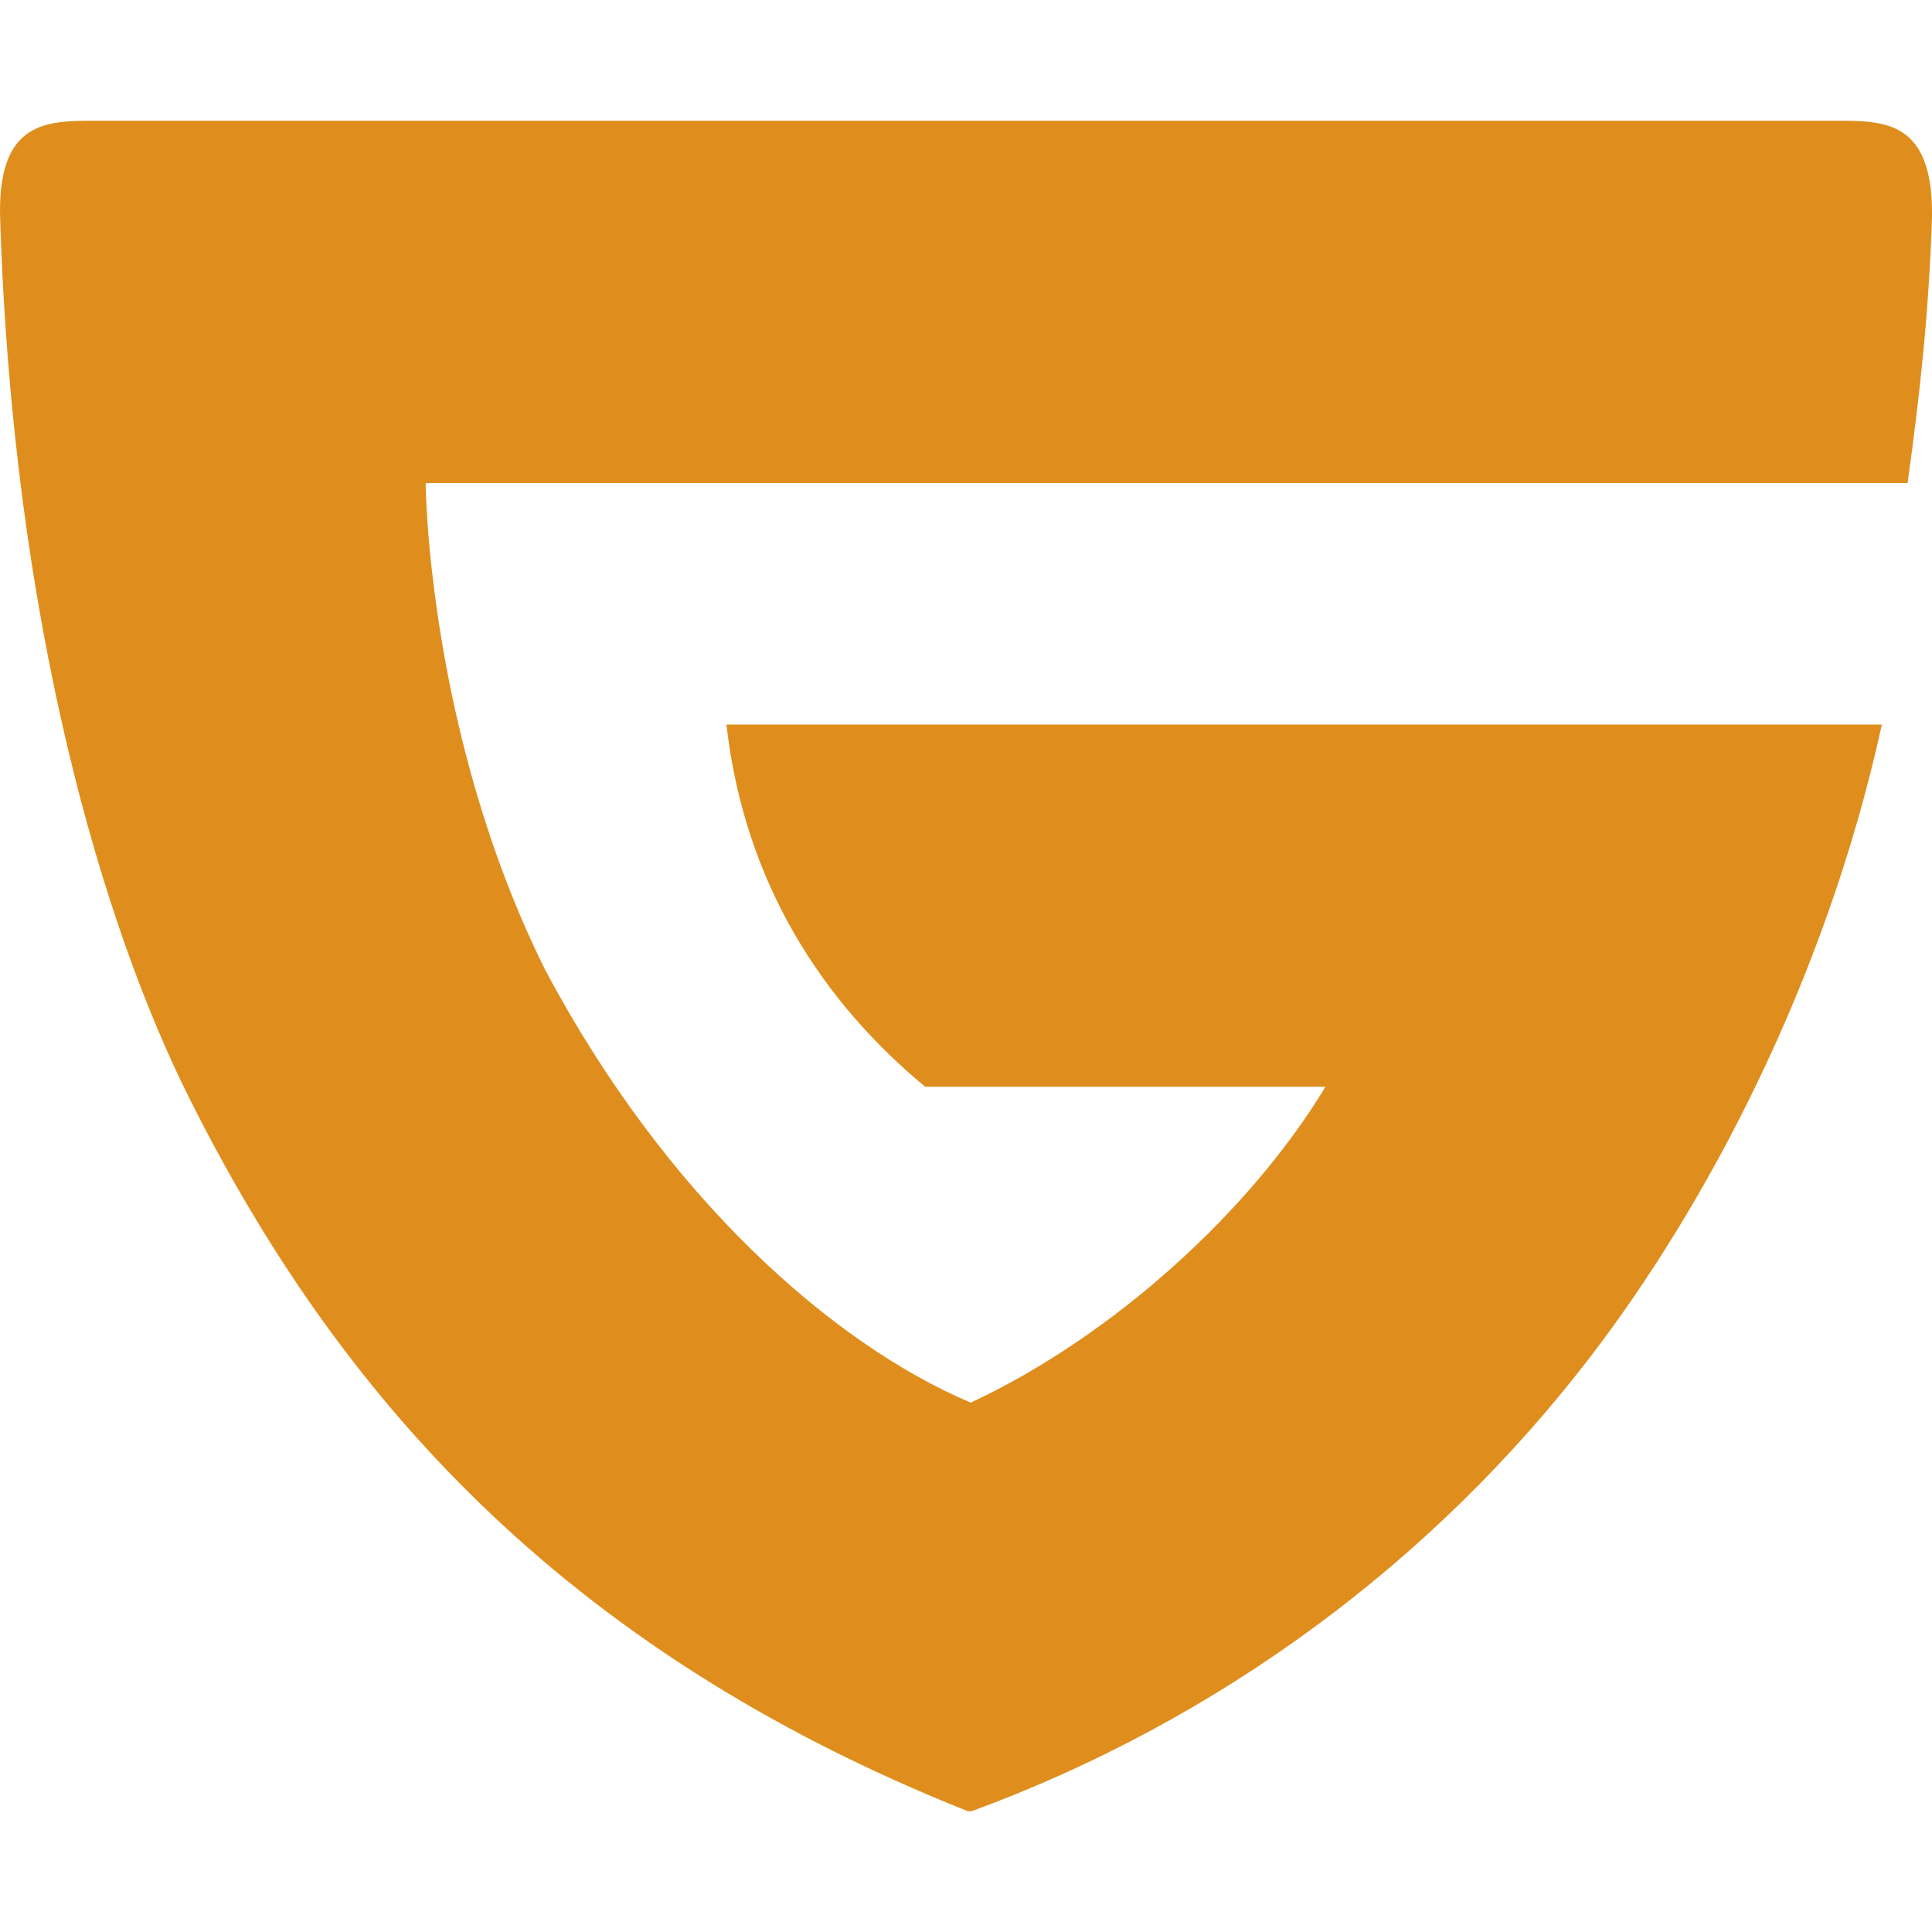 <svg xmlns="http://www.w3.org/2000/svg" width="16" height="16" version="1.1">
 <path style="fill:#df8e1d" d="M 3.525,4 C 3.525,4 3.538,6.067 4.514,8.03 5.517,9.919 6.899,11.133 8.039,11.616 9.218,11.066 10.356,10.029 10.977,9 H 7.662 C 6.825,8.307 6.167,7.328 6.016,6 H 15.585 C 15.117,8.135 14.124,9.991 13.178,11.227 11.865,12.942 10.085,14.251 8.046,15 H 8.016 C 4.613,13.646 2.782,11.513 1.574,9.107 0.853,7.673 0.102,5.151 2.4782204e-4,1.777 -0.011,1 0.389,1 0.79,1 H 15.211 C 15.612,1 16.012,1 16,1.802 15.974,2.574 15.906,3.218 15.798,4 Z"/>
</svg>
